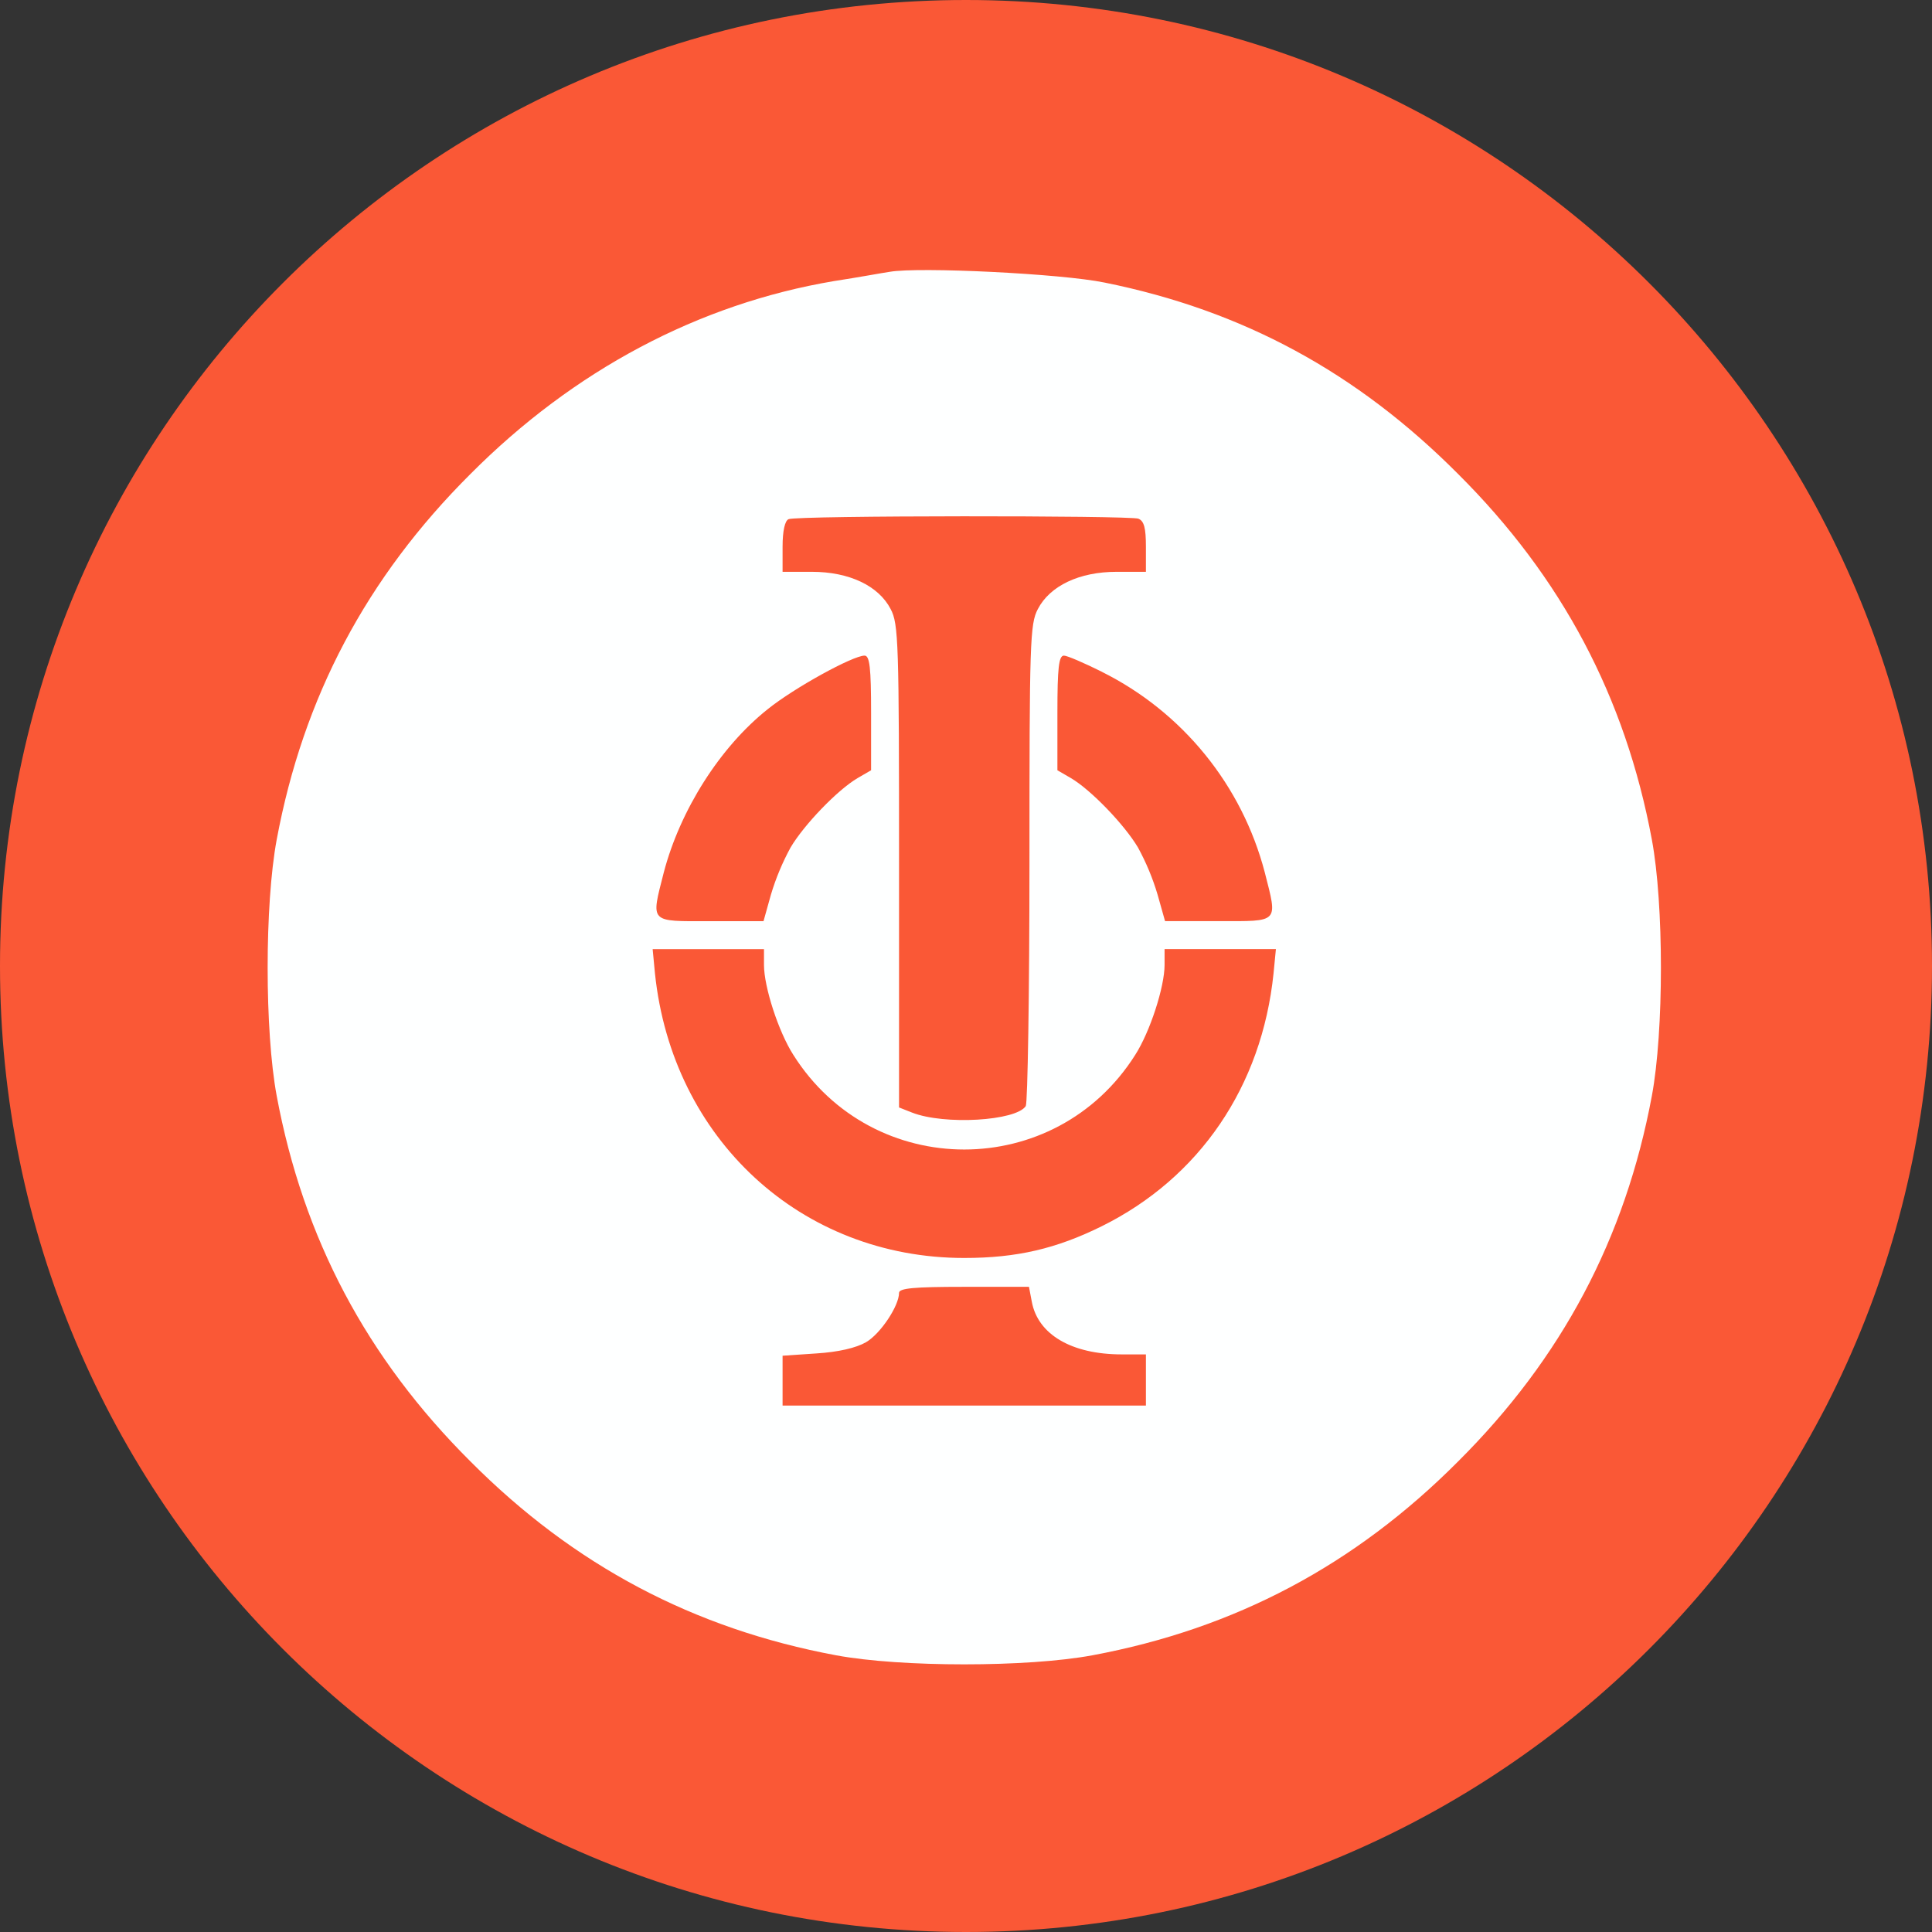 <svg width="32" height="32" viewBox="0 0 32 32" fill="none" xmlns="http://www.w3.org/2000/svg">
<rect x="0" y="0" width="32" height="32" fill="#333333" stroke="none"/>
<g clip-path="url(#clip0_16_809)">
<path d="M16 32C24.837 32 32 24.837 32 16C32 7.163 24.837 0 16 0C7.163 0 0 7.163 0 16C0 24.837 7.163 32 16 32Z" fill="#FA5836"/>
<path d="M14.737 4.502C14.629 4.517 14.212 4.595 13.811 4.656C11.573 5.034 9.506 6.13 7.793 7.85C6.073 9.563 5.023 11.546 4.583 13.907C4.383 14.98 4.383 17.078 4.583 18.151C5.023 20.511 6.073 22.494 7.793 24.207C9.506 25.927 11.488 26.977 13.849 27.417C14.922 27.617 17.02 27.617 18.093 27.417C20.453 26.977 22.437 25.927 24.15 24.207C25.87 22.494 26.92 20.512 27.36 18.151C27.56 17.078 27.56 14.98 27.36 13.907C26.92 11.547 25.87 9.563 24.15 7.85C22.475 6.168 20.585 5.142 18.294 4.68C17.584 4.533 15.223 4.417 14.737 4.502ZM18.857 8.592C18.949 8.63 18.98 8.745 18.98 9.054V9.471H18.494C17.877 9.471 17.391 9.702 17.19 10.088C17.059 10.335 17.051 10.636 17.051 14.293C17.051 16.453 17.021 18.266 16.99 18.32C16.828 18.567 15.64 18.637 15.107 18.428L14.891 18.343V14.355C14.891 10.635 14.883 10.335 14.752 10.088C14.552 9.702 14.065 9.471 13.448 9.471H12.962V9.054C12.962 8.792 13.001 8.622 13.062 8.599C13.202 8.537 18.71 8.537 18.857 8.591V8.592ZM14.428 11.808V12.758L14.204 12.888C13.873 13.082 13.317 13.66 13.094 14.038C12.959 14.286 12.85 14.547 12.769 14.818L12.646 15.258H11.759C10.748 15.258 10.779 15.296 10.995 14.448C11.265 13.421 11.921 12.379 12.715 11.747C13.155 11.392 14.127 10.859 14.32 10.859C14.405 10.859 14.428 11.06 14.428 11.809V11.808ZM18.255 11.13C18.914 11.459 19.495 11.925 19.96 12.498C20.424 13.069 20.761 13.734 20.948 14.447C21.164 15.296 21.195 15.257 20.184 15.257H19.297L19.173 14.817C19.093 14.547 18.984 14.286 18.849 14.038C18.625 13.66 18.069 13.082 17.738 12.888L17.514 12.758V11.808C17.514 11.06 17.537 10.859 17.622 10.859C17.676 10.859 17.962 10.983 18.255 11.129V11.13ZM12.654 15.983C12.654 16.345 12.893 17.086 13.14 17.472C14.459 19.562 17.483 19.562 18.803 17.472C19.05 17.086 19.289 16.345 19.289 15.982V15.72H21.133L21.094 16.121C20.901 17.996 19.867 19.509 18.247 20.311C17.499 20.681 16.843 20.836 15.971 20.836C13.271 20.836 11.134 18.868 10.848 16.121L10.81 15.721H12.654V15.983ZM17.09 21.561C17.19 22.101 17.746 22.433 18.579 22.433H18.98V23.281H12.962V22.455L13.525 22.417C13.888 22.394 14.181 22.325 14.343 22.232C14.583 22.093 14.891 21.63 14.891 21.414C14.891 21.337 15.138 21.314 15.963 21.314H17.043L17.09 21.561Z" fill="#FEFFFF"/>
</g>
<defs>
<clipPath id="clip0_16_809">
<rect width="32" height="32" fill="white"/>
</clipPath>
</defs>
</svg>
